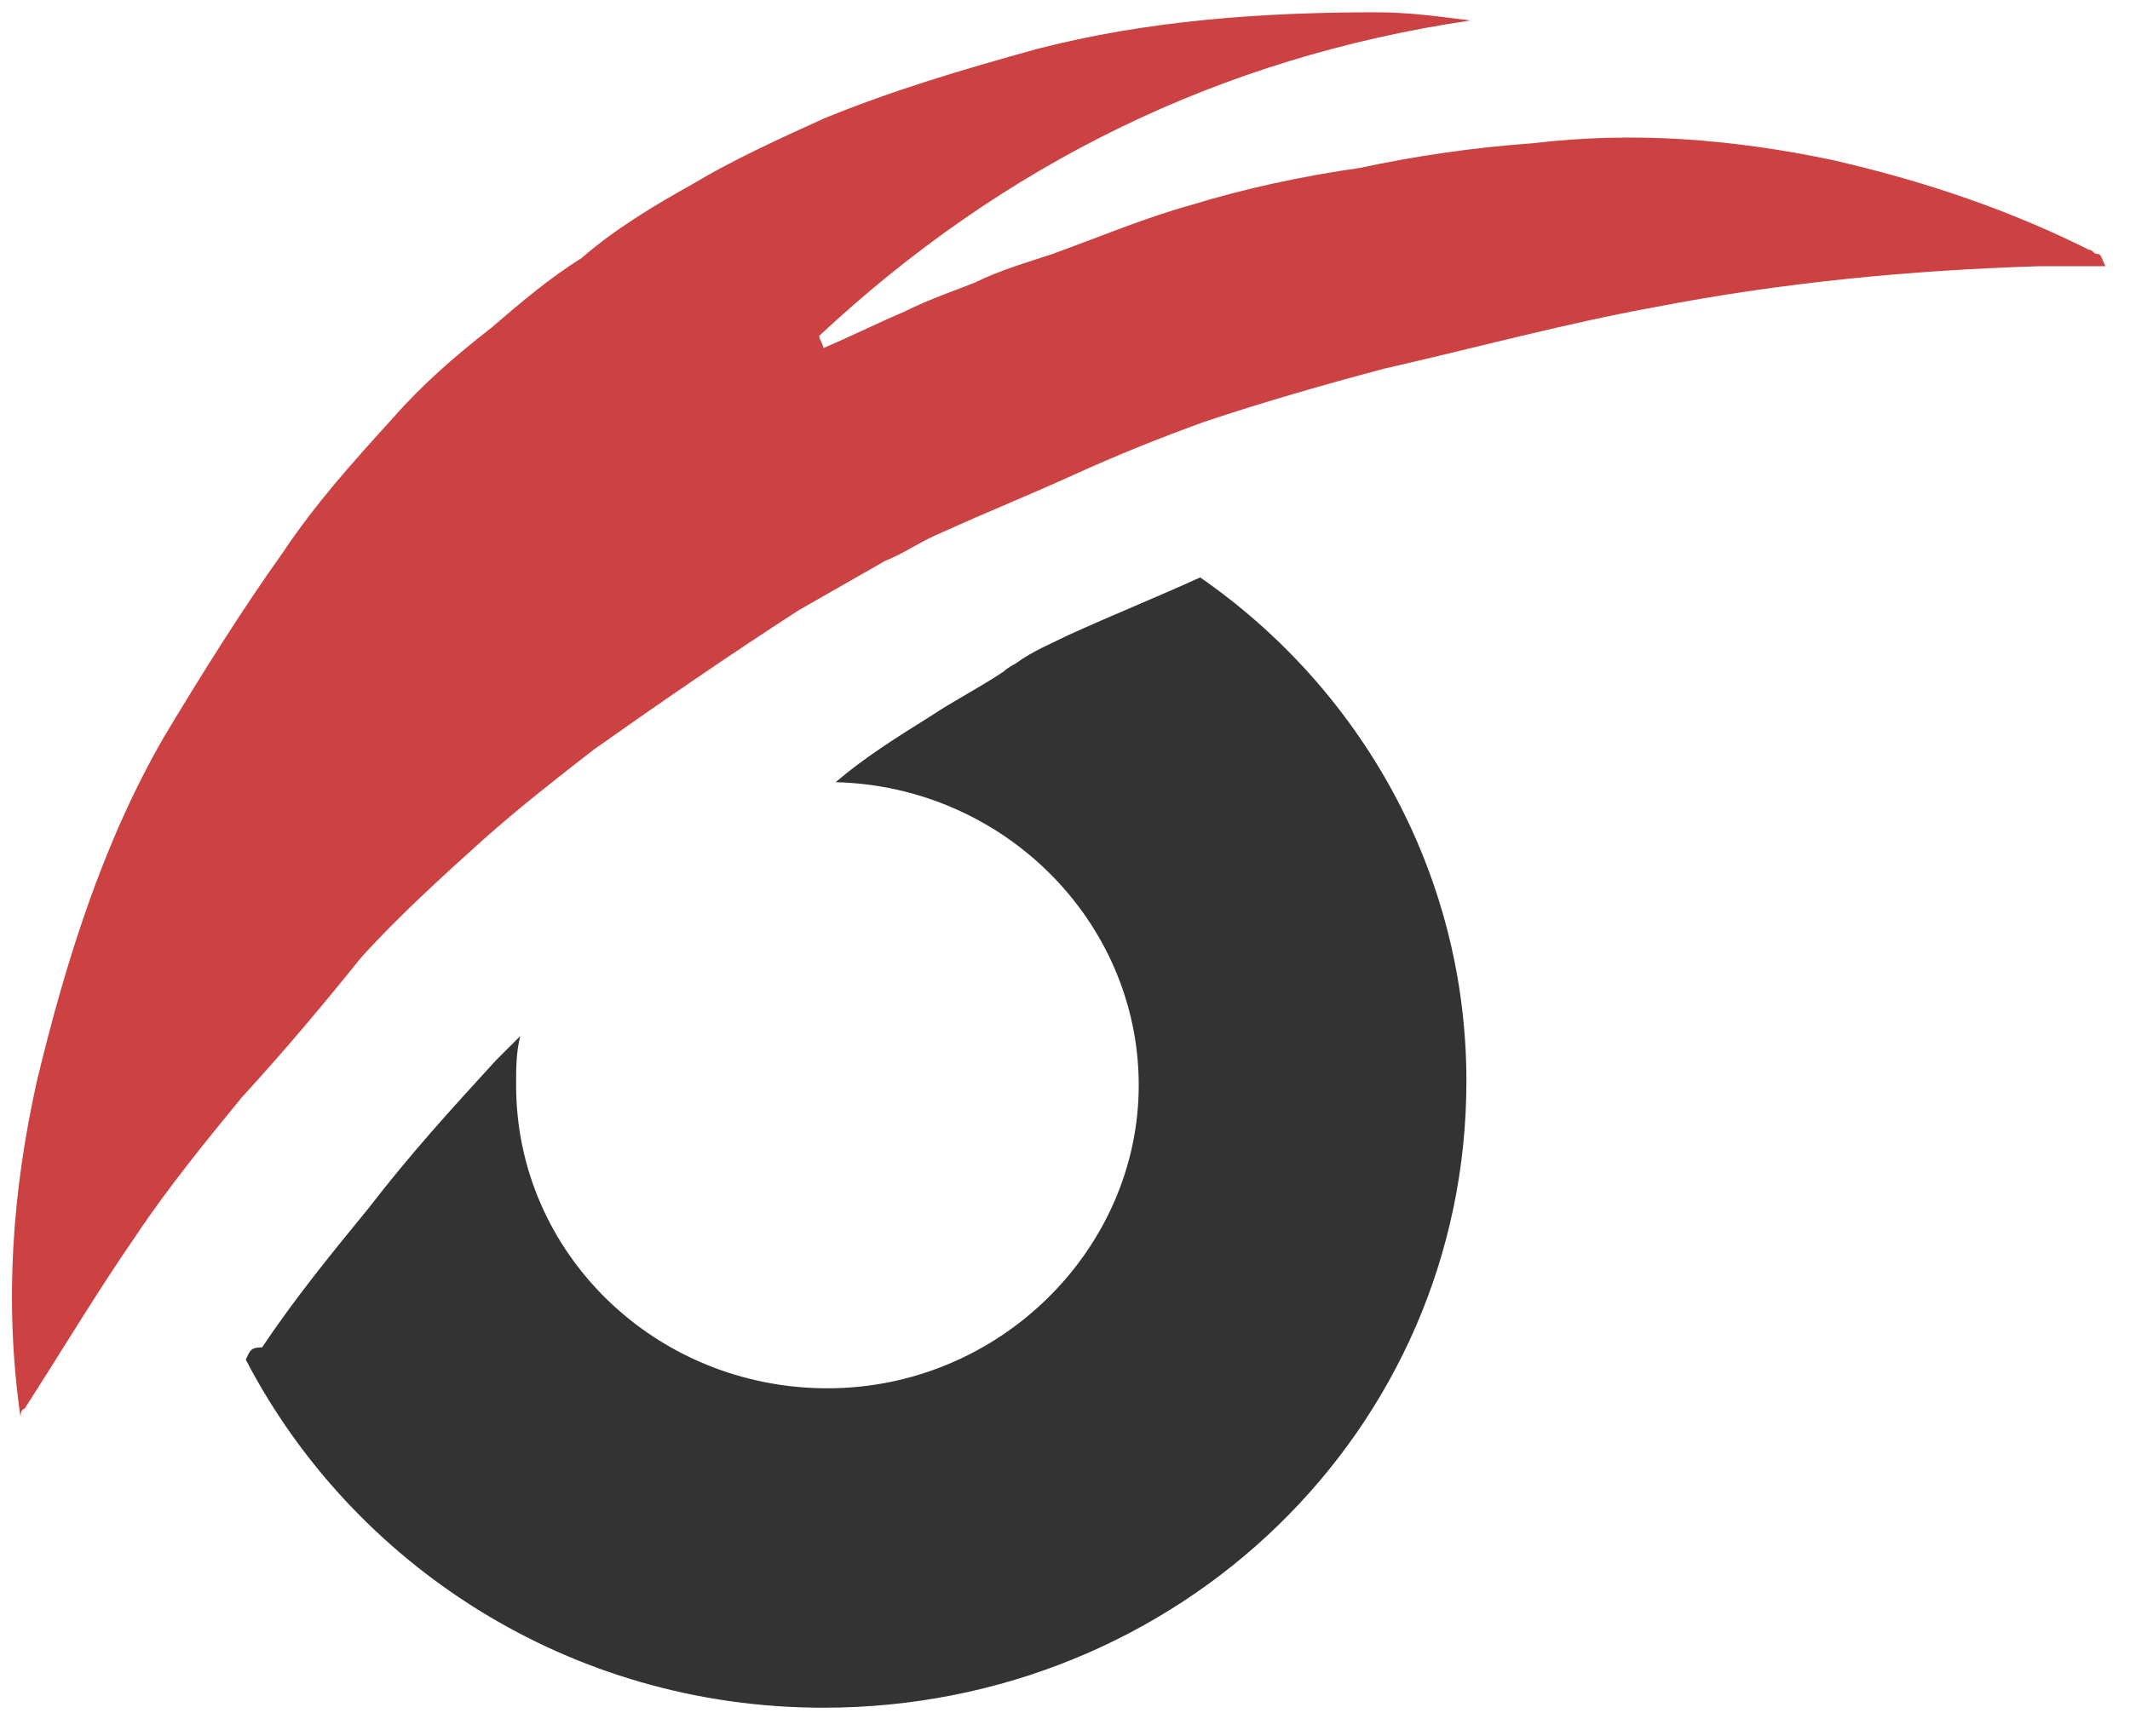 <?xml version="1.0" encoding="utf-8"?>
<!-- Generator: Adobe Illustrator 28.0.0, SVG Export Plug-In . SVG Version: 6.00 Build 0)  -->
<svg version="1.1" id="Layer_2_00000125561071536974011200000014365379879226914469_"
	 xmlns="http://www.w3.org/2000/svg" xmlns:xlink="http://www.w3.org/1999/xlink" x="0px" y="0px" viewBox="0 0 52 42.4"
	 style="enable-background:new 0 0 52 42.4;" xml:space="preserve">
<style type="text/css">
	.st0{clip-path:url(#SVGID_00000159441228504587268800000001620570638762002363_);}
	.st1{fill:#CC4141;}
	.st2{fill:#333333;}
</style>
<g id="Layer_1-2">
	<g>
		<defs>
			<rect id="SVGID_1_" x="-29.1" y="-1.3" width="101.5" height="43"/>
		</defs>
		<clipPath id="SVGID_00000112590027772595423580000002916831806825674377_">
			<use xlink:href="#SVGID_1_"  style="overflow:visible;"/>
		</clipPath>
		<g style="clip-path:url(#SVGID_00000112590027772595423580000002916831806825674377_);">
			<g>
				<path class="st1" d="M0.5,34.6c-0.4-2.8-0.2-5.5,0.4-8.2C1.6,23.5,2.5,20.6,4,18c0.9-1.5,1.9-3.1,2.9-4.5
					c0.8-1.2,1.7-2.2,2.7-3.3C10.3,9.4,11.1,8.7,12,8c0.7-0.6,1.4-1.2,2.2-1.7C15,5.6,16,5,16.9,4.5c1-0.6,2.1-1.1,3.2-1.6
					c1.7-0.7,3.4-1.2,5.2-1.7c2.7-0.7,5.5-0.9,8.3-0.9c0.8,0,1.5,0.1,2.3,0.2C29.8,1.4,24.5,4,20,8.2c0,0.1,0.1,0.2,0.1,0.3
					c0.7-0.3,1.3-0.6,2-0.9c0.6-0.3,1.2-0.5,1.7-0.7c0.6-0.3,1.3-0.5,1.9-0.7c1.1-0.4,2.3-0.9,3.4-1.2c1.3-0.4,2.7-0.7,4.1-0.9
					c1.4-0.3,2.8-0.5,4.2-0.6c2.5-0.3,4.9-0.1,7.3,0.4c2.2,0.5,4.3,1.2,6.3,2.2c0.1,0,0.1,0.1,0.2,0.1s0.1,0.1,0.2,0.3
					c-0.6,0-1.1,0-1.6,0c-3.2,0.1-6.3,0.4-9.4,1c-2.2,0.4-4.4,1-6.6,1.5c-1.5,0.4-2.9,0.8-4.4,1.3c-1.1,0.4-2.1,0.8-3.2,1.3
					c-1.1,0.5-2.1,0.9-3.2,1.4c-0.5,0.2-0.9,0.5-1.4,0.7c-0.7,0.4-1.4,0.8-2.1,1.2c-1.7,1.1-3.3,2.2-5,3.4c-0.9,0.7-1.8,1.4-2.7,2.2
					c-1,0.9-2.1,1.9-3,2.9C8,24.4,7,25.6,5.9,26.8C5,27.9,4.1,29,3.3,30.2c-0.9,1.3-1.8,2.8-2.7,4.2C0.6,34.4,0.5,34.4,0.5,34.6
					L0.5,34.6z"/>
				<path class="st2" d="M6,33.2c2.6,5,7.9,8.5,14.1,8.5c8.7,0,15.7-6.8,15.7-15.3c0-5.1-2.6-9.6-6.5-12.3c0,0,0,0,0,0
					c-1.1,0.5-2.1,0.9-3.2,1.4c-0.4,0.2-0.9,0.4-1.3,0.7h0c0,0-0.2,0.1-0.3,0.2c-0.6,0.4-1.2,0.7-1.8,1.1c-0.8,0.5-1.6,1-2.3,1.6
					c4.1,0.1,7.4,3.4,7.4,7.4s-3.4,7.4-7.6,7.4s-7.6-3.3-7.6-7.4c0-0.4,0-0.8,0.1-1.2c-0.2,0.2-0.4,0.4-0.6,0.6
					c-1.1,1.2-2.1,2.3-3.1,3.6c-0.9,1.1-1.8,2.2-2.6,3.4C6.1,32.9,6.1,33,6,33.2L6,33.2z"/>
			</g>
		</g>
	</g>
</g>
</svg>
